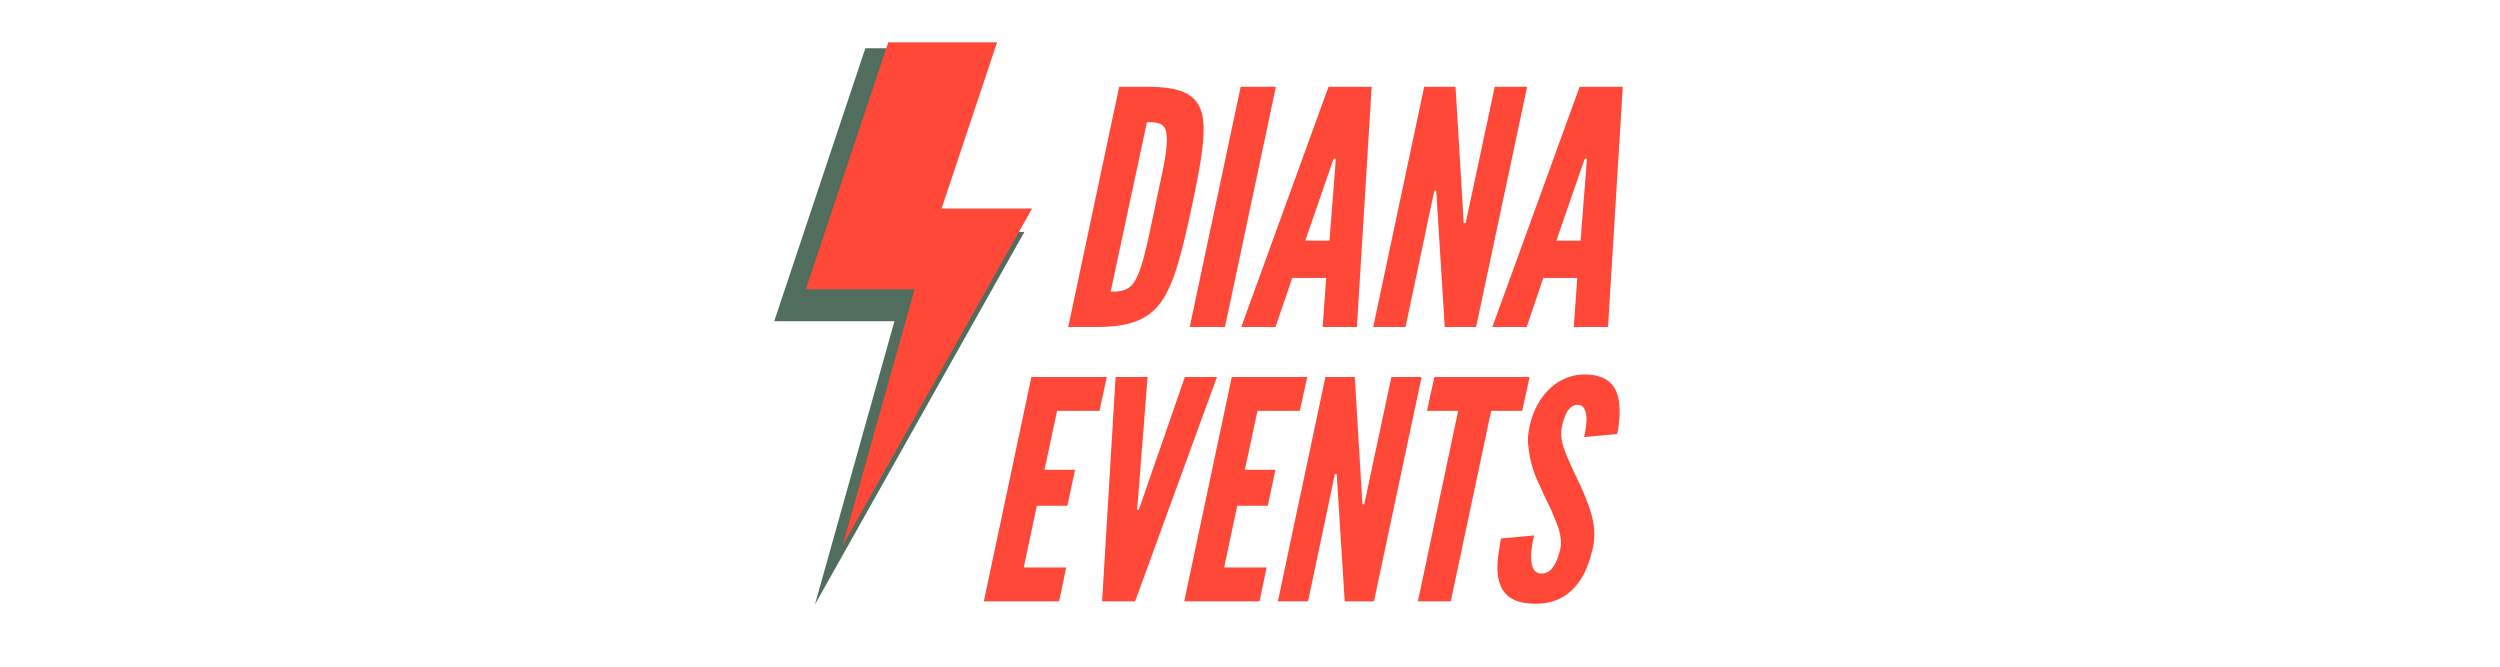 <svg xmlns="http://www.w3.org/2000/svg" xmlns:xlink="http://www.w3.org/1999/xlink" width="150" zoomAndPan="magnify" viewBox="0 0 112.5 30" height="40" preserveAspectRatio="xMidYMid meet" version="1.0"><defs><g/></defs><path fill="#516d5d" d="M 40.25 14.453 L 34.84 14.453 L 38.941 2.172 L 44.352 2.172 L 41.59 10.438 L 46.098 10.438 L 36.672 27.203 L 40.25 14.453 " fill-opacity="1" fill-rule="nonzero"/><path fill="#ff4838" d="M 41.156 13.016 L 36.262 13.016 L 39.973 1.906 L 44.867 1.906 L 42.371 9.383 L 46.445 9.383 L 37.918 24.555 L 41.156 13.016 " fill-opacity="1" fill-rule="nonzero"/><g fill="#ff4838" fill-opacity="1"><g transform="translate(47.48, 14.714)"><g><path d="M 0.59 0 L 2.883 -10.809 L 4.133 -10.809 C 5.602 -10.809 6.309 -10.516 6.586 -9.691 C 6.824 -8.867 6.602 -7.527 6.148 -5.398 C 5.691 -3.277 5.352 -1.941 4.766 -1.117 C 4.16 -0.293 3.309 0 1.84 0 Z M 2.5 -1.59 C 3.043 -1.59 3.367 -1.648 3.648 -2.176 C 3.898 -2.66 4.102 -3.527 4.25 -4.234 C 4.324 -4.574 4.398 -4.969 4.5 -5.41 C 4.586 -5.852 4.676 -6.25 4.75 -6.602 C 4.898 -7.293 5.074 -8.117 5.016 -8.645 C 4.969 -9.16 4.676 -9.219 4.133 -9.219 Z M 2.5 -1.59 "/></g></g></g><g fill="#ff4838" fill-opacity="1"><g transform="translate(52.947, 14.714)"><g><path d="M 2.883 -10.809 L 4.469 -10.809 L 2.176 0 L 0.59 0 Z M 2.883 -10.809 "/></g></g></g><g fill="#ff4838" fill-opacity="1"><g transform="translate(55.709, 14.714)"><g><path d="M 0.148 0 L 4.074 -10.809 L 6.016 -10.809 L 5.352 0 L 3.809 0 L 3.969 -2.207 L 2.441 -2.207 L 1.691 0 Z M 4.383 -7.293 L 4.398 -7.574 L 4.309 -7.574 L 4.207 -7.293 L 3.027 -3.883 L 4.117 -3.883 Z M 4.383 -7.293 "/></g></g></g><g fill="#ff4838" fill-opacity="1"><g transform="translate(61.205, 14.714)"><g><path d="M 3.457 -5.633 L 3.426 -6.133 L 3.34 -6.133 L 2.043 0 L 0.59 0 L 2.883 -10.809 L 4.293 -10.809 L 4.633 -5.176 L 4.66 -4.676 L 4.75 -4.676 L 6.059 -10.809 L 7.516 -10.809 L 5.219 0 L 3.809 0 Z M 3.457 -5.633 "/></g></g></g><g fill="#ff4838" fill-opacity="1"><g transform="translate(67.009, 14.714)"><g><path d="M 0.148 0 L 4.074 -10.809 L 6.016 -10.809 L 5.352 0 L 3.809 0 L 3.969 -2.207 L 2.441 -2.207 L 1.691 0 Z M 4.383 -7.293 L 4.398 -7.574 L 4.309 -7.574 L 4.207 -7.293 L 3.027 -3.883 L 4.117 -3.883 Z M 4.383 -7.293 "/></g></g></g><g fill="#ff4838" fill-opacity="1"><g transform="translate(72.495, 14.714)"><g/></g></g><g fill="#ff4838" fill-opacity="1"><g transform="translate(43.721, 27.059)"><g><path d="M 2.691 -10.094 L 6.086 -10.094 L 5.754 -8.57 L 3.848 -8.57 L 3.281 -5.918 L 4.656 -5.918 L 4.312 -4.301 L 2.938 -4.301 L 2.348 -1.523 L 4.258 -1.523 L 3.941 0 L 0.551 0 Z M 2.691 -10.094 "/></g></g></g><g fill="#ff4838" fill-opacity="1"><g transform="translate(47.935, 27.059)"><g><path d="M 5.383 -10.094 L 6.828 -10.094 L 3.145 0 L 1.66 0 L 2.266 -10.094 L 3.707 -10.094 L 3.27 -4.547 L 3.227 -4.121 L 3.309 -4.121 L 3.461 -4.547 Z M 5.383 -10.094 "/></g></g></g><g fill="#ff4838" fill-opacity="1"><g transform="translate(52.739, 27.059)"><g><path d="M 2.691 -10.094 L 6.086 -10.094 L 5.754 -8.57 L 3.848 -8.57 L 3.281 -5.918 L 4.656 -5.918 L 4.312 -4.301 L 2.938 -4.301 L 2.348 -1.523 L 4.258 -1.523 L 3.941 0 L 0.551 0 Z M 2.691 -10.094 "/></g></g></g><g fill="#ff4838" fill-opacity="1"><g transform="translate(56.953, 27.059)"><g><path d="M 3.227 -5.262 L 3.199 -5.727 L 3.117 -5.727 L 1.91 0 L 0.551 0 L 2.691 -10.094 L 4.012 -10.094 L 4.328 -4.836 L 4.355 -4.367 L 4.438 -4.367 L 5.66 -10.094 L 7.02 -10.094 L 4.875 0 L 3.559 0 Z M 3.227 -5.262 "/></g></g></g><g fill="#ff4838" fill-opacity="1"><g transform="translate(62.375, 27.059)"><g><path d="M 1.84 -8.57 L 2.172 -10.094 L 6.457 -10.094 L 6.125 -8.57 L 4.727 -8.57 L 2.91 0 L 1.43 0 L 3.242 -8.57 Z M 1.84 -8.57 "/></g></g></g><g fill="#ff4838" fill-opacity="1"><g transform="translate(66.712, 27.059)"><g><path d="M 4.574 -7.391 C 4.641 -7.719 4.711 -8.09 4.668 -8.379 C 4.629 -8.652 4.52 -8.844 4.285 -8.844 C 3.902 -8.832 3.695 -8.434 3.57 -7.844 C 3.504 -7.5 3.559 -7.141 3.707 -6.758 C 3.859 -6.371 4.039 -5.977 4.242 -5.551 C 4.504 -5.039 4.711 -4.52 4.875 -4.012 C 5.027 -3.504 5.094 -2.98 4.973 -2.43 C 4.82 -1.758 4.602 -1.141 4.176 -0.66 C 3.75 -0.18 3.199 0.109 2.375 0.109 C 1.43 0.109 0.961 -0.246 0.781 -0.797 C 0.578 -1.348 0.688 -2.059 0.836 -2.828 L 2.32 -2.965 C 2.227 -2.539 2.156 -2.113 2.199 -1.801 C 2.238 -1.469 2.348 -1.25 2.664 -1.25 C 3.105 -1.25 3.352 -1.719 3.504 -2.363 C 3.57 -2.691 3.504 -3.078 3.352 -3.477 C 3.309 -3.57 3.27 -3.68 3.227 -3.777 C 3.188 -3.875 3.145 -3.984 3.105 -4.078 C 3.008 -4.285 2.898 -4.504 2.789 -4.738 C 2.68 -4.973 2.57 -5.207 2.457 -5.465 C 2.227 -5.988 2.102 -6.512 2.059 -7.031 C 2.02 -7.293 2.059 -7.566 2.113 -7.844 C 2.227 -8.391 2.473 -8.984 2.898 -9.438 C 3.297 -9.875 3.848 -10.191 4.547 -10.207 C 5.465 -10.219 5.891 -9.848 6.07 -9.312 C 6.234 -8.762 6.18 -8.09 6.059 -7.527 Z M 4.574 -7.391 "/></g></g></g></svg>